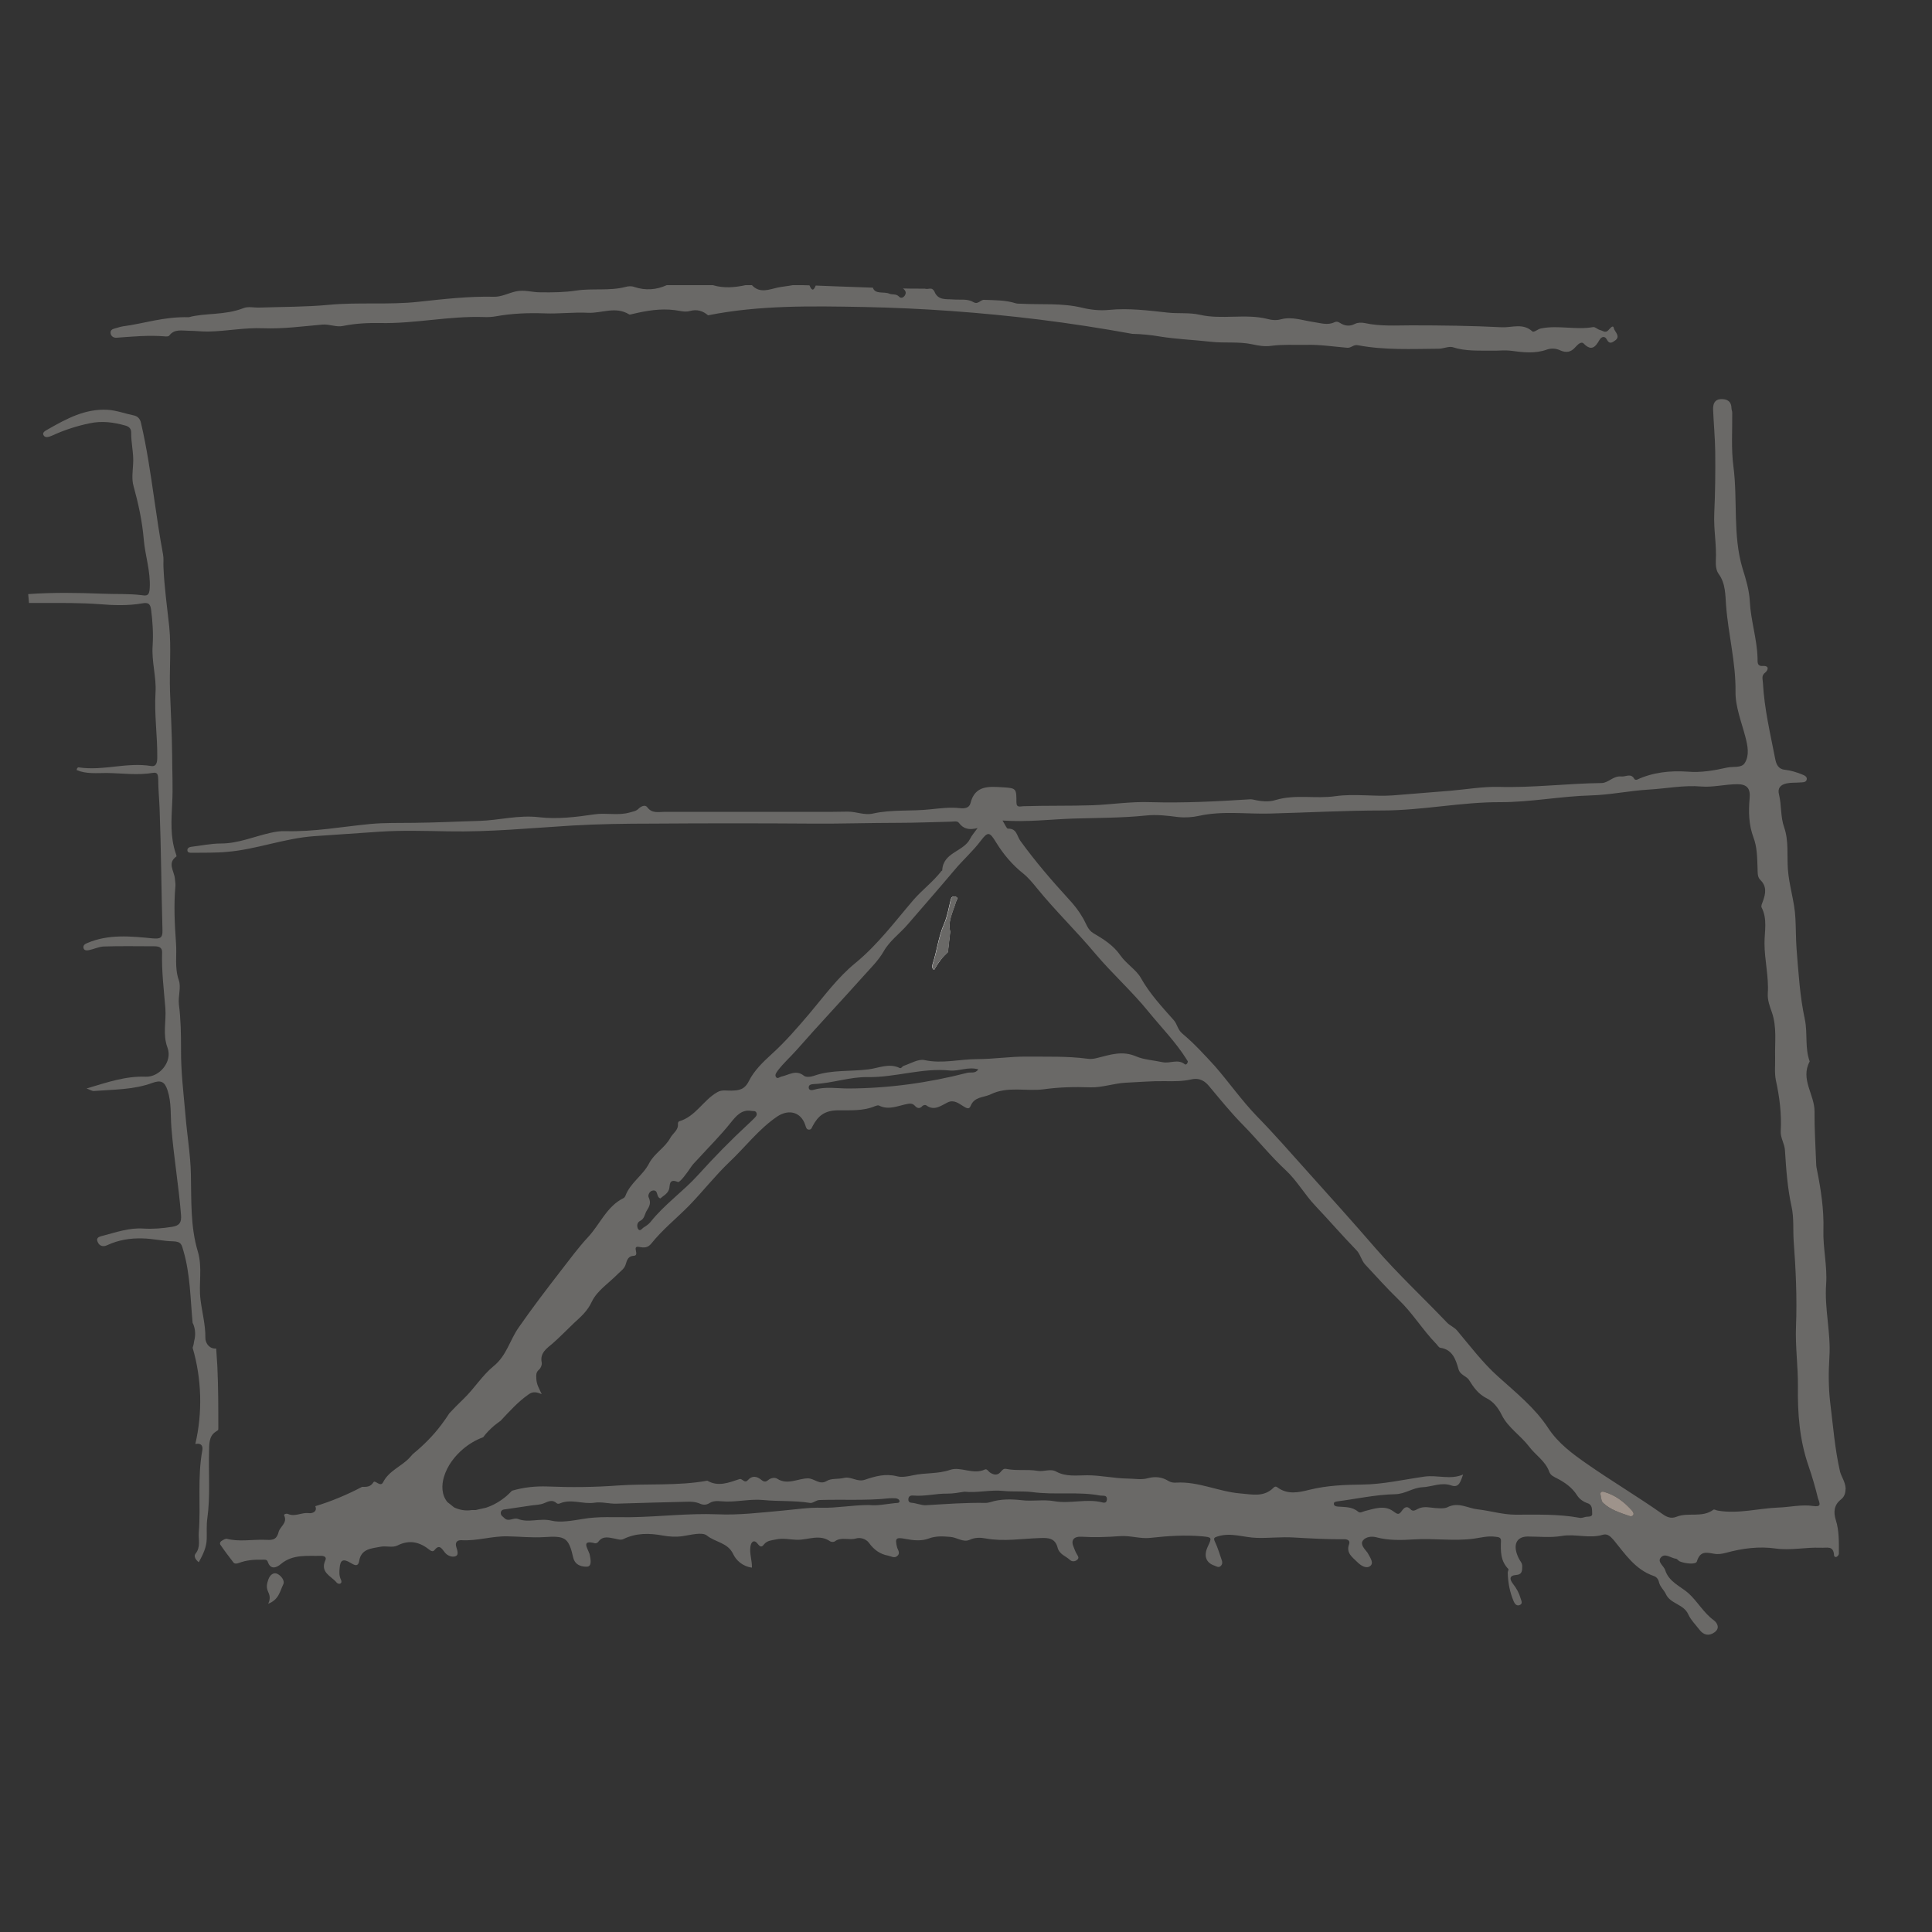 <?xml version="1.0" encoding="utf-8"?>
<!-- Generator: Adobe Illustrator 16.0.4, SVG Export Plug-In . SVG Version: 6.00 Build 0)  -->
<!DOCTYPE svg PUBLIC "-//W3C//DTD SVG 1.1//EN" "http://www.w3.org/Graphics/SVG/1.1/DTD/svg11.dtd">
<svg version="1.1" id="Layer_1" xmlns="http://www.w3.org/2000/svg" xmlns:xlink="http://www.w3.org/1999/xlink" x="0px" y="0px"
	 width="1000px" height="1000px" viewBox="0 0 1000 1000" style="enable-background:new 0 0 1000 1000;" xml:space="preserve">
<rect x="0" y="0" width="1000" height="1000" fill="#333333" stroke="none"/>
<g>
	<path style="fill-rule:evenodd;clip-rule:evenodd;fill:#6A6967;" d="M113,739.2c0-10.7,0-21.3-0.5-32c-0.2-3.3-0.4-6.3-0.6-9.2
		c-0.3,0-0.6,0-0.8,0c-3.3-0.2-4.8-3.3-4.8-5.5c0.1-6.7-1.7-13.2-2.5-19.7c-1.1-8.3,1.1-16.5-1.4-25c-3.9-12.9-3.3-26.6-3.6-40
		c-0.2-10.2-2-20.4-2.8-30.6c-1-11.4-2.4-22.7-2.3-34.1c0-7.8-0.1-15.5-1.1-23.2c-0.5-4.4,1.3-8.9-0.1-12.7
		c-2.2-6.4-0.9-12.8-1.4-19.1c-0.7-9.8-1.2-19.7-0.3-29.5c0.1-1.3-0.2-2.6-0.3-4c-0.4-3.8-4-7.9,0.8-11.3c0.2-0.1-0.2-1.2-0.4-1.8
		c-2.8-8.3-2.2-17-1.8-25.4c0.5-8.4,0-16.8,0-25.2c-0.1-11-0.7-22-1.1-33c-0.4-11.1,0.7-22.4-0.4-33.5c-1.1-10.4-2.6-20.7-3-31.1
		c-0.1-2.1,0.2-4.1-0.2-6.3c-1.8-9.6-3.2-19.2-4.6-28.9c-1.9-13.1-3.8-26.2-6.8-39.1c-0.5-2.4-1.9-3.6-3.8-4
		c-4.5-0.9-8.8-2.6-13.6-2.9c-11.6-0.6-21.1,4.6-30.6,10c-1.2,0.7-3.3,1.6-2.5,3.1c0.8,1.7,3,0.9,4.4,0.3c6.3-2.9,12.7-5,19.5-6.4
		c6.6-1.4,12.5-0.5,18.6,1.2c1.7,0.5,2.9,1.5,2.9,3.5c-0.1,5.5,1.4,10.9,1,16.4c-0.2,3.8-0.8,7.8,0.2,11.3
		c2.5,9.1,4.5,18.2,5.3,27.6c0.7,8.5,3.6,16.6,3.1,25.3c-0.2,3.6-1.2,4.1-3.8,3.7c-6.9-0.9-13.8-0.5-20.7-0.8
		c-12.8-0.5-25.6-0.7-38.4,0.2c0.1,1.5,0.3,3.1,0.4,4.6c2.6,0,5.2,0,7.9,0c9.4,0,18.8-0.1,28.3,0.6c7.4,0.6,15,0.9,22.4-0.4
		c3.2-0.6,4.2,0.3,4.6,3.2c0.8,6.2,1.2,12.4,0.8,18.7c-0.6,8.2,2,16.3,1.5,24.2c-0.7,11.3,1,22.4,0.9,33.5c0,2.4-0.3,5-3.1,4.6
		c-12.6-2.1-25,2.6-37.5,0.7c-0.6-0.1-1.1,0.5-1.1,1.4c5,2.1,10.4,1.5,15.6,1.5c8,0.1,16,1.3,24.1-0.1c2.4-0.4,2.4,1.6,2.5,3.4
		c0,5,0.5,9.9,0.7,14.9c0.8,21.1,0.9,42.2,1.5,63.3c0.1,4-1.3,4.4-5.1,4.1c-11.3-1.1-22.8-2.3-33.8,2.4c-1.2,0.5-2.2,1.1-2,2.4
		c0.2,1.6,1.7,1.5,2.8,1.3c2.6-0.5,5.1-1.8,7.7-1.9c8.8-0.3,17.6-0.1,26.3-0.1c2,0,3.9,0.5,3.9,2.9c-0.3,9.8,0.9,19.5,1.7,29.2
		c0.5,6.8-1.5,13.4,1.1,20.4c2.7,7.1-4.1,15.3-11.3,15c-10.4-0.4-19.9,2.9-30.6,6.1c2,0.7,2.9,1.4,3.8,1.3
		c10.2-0.8,20.5-0.6,30.3-4.2c4.4-1.6,6.4-0.6,7.8,3.8c2.1,6.3,1.5,12.8,2,19.2c1.2,15.2,3.8,30.2,5,45.4c0.3,3.7-0.7,5.5-4.6,6.1
		c-5,0.8-9.9,1.2-14.9,0.9c-7.3-0.5-14,1.9-20.9,3.7c-1.5,0.4-3.8,0.8-2.8,3.1c0.8,2.1,2.7,2.9,5,1.8c5.8-2.7,11.9-3.7,18.3-3.5
		c5.3,0.1,10.6,1.4,15.7,1.5c4.5,0.1,4.5,1.9,5.4,4.8c3.6,12.2,3.6,24.9,4.8,37.4c0.3,0.5,0.5,1.1,0.7,1.7c0.9,2.9,0.7,5.6,0,8.2
		c-0.1,1.1-0.4,2.1-0.7,3c4.7,16,5.2,33.5,1.4,49.8c0.2,0,0.5-0.1,0.7-0.1c2.6-0.3,3.3,1.4,2.9,3.5c-2.6,14.1-0.7,28.3-1.8,42.4
		c-0.3,3.7,1.1,7.5-1.7,11c-1,1.2-0.1,3.1,1.7,4.4c2.1-3.9,4-7.6,4.1-12.1c0.1-3.5-0.2-7,0.3-10.5c1.6-11.5,0.6-23,0.9-34.5
		c0.1-3.7-0.2-8.1,3.4-10.4c0.5-0.3,0.9-0.6,1.3-0.9C113,739.8,113,739.5,113,739.2z"/>
	<path style="fill-rule:evenodd;clip-rule:evenodd;fill:#6A6967;" d="M952.4,761.7c-2.7-11.7-3.6-23.8-5.1-35.8
		c-0.9-7.7-0.9-15.7-0.4-23.6c0.8-12.5-2.6-24.9-1.7-37.5c0.7-9.4-1.7-18.8-1.4-28.2c0.3-10.6-1.3-21-3.4-31.4
		c-0.3-1.3-0.4-2.6-0.4-3.9c-0.3-8.6-0.9-17.3-0.8-25.9c0.1-8.8-7.5-16.8-2.5-26c-2.6-7-1-14.5-2.5-21.7c-2.6-12-3.3-24.2-4.3-36.5
		c-0.4-5.3-0.3-10.6-0.6-15.9c-0.4-8.7-3.3-16.8-3.9-25.5c-0.5-7.1,0.5-14.6-1.9-21.5c-2-5.6-1.3-11.5-2.7-17.1
		c-0.8-3.1,0.6-5,3.9-5.7c2.3-0.5,4.6-0.3,6.9-0.5c1.3-0.1,3,0.1,3.5-1.3c0.6-1.9-1.6-2.5-2.7-3c-2.6-1-5.4-1.9-8.1-2.2
		c-3.9-0.3-4.9-2.8-5.5-5.9c-2.5-12.9-5.6-25.8-6.3-39c-0.1-2.2-1-3.9,1.3-5.6c1.1-0.9,2.4-3.5-1.4-3.3c-3.2,0.2-2.6-2.3-2.7-4.2
		c-0.3-9.9-3.5-19.3-4-29.2c-0.3-5.8-2-11.5-3.8-17.2c-5.1-17.2-2.4-35.2-4.7-52.8c-1.2-9.1-0.5-18.5-0.6-27.7
		c0-0.8-0.4-1.6-0.4-2.4c-0.1-3.8-2.7-4.8-5.7-4.6c-3,0.2-3.9,2.5-3.8,5.4c0.3,7.3,1,14.6,1.1,21.9c0.1,10.6,0,21.2-0.5,31.7
		c-0.4,8.4,1.3,16.5,0.8,24.8c-0.1,2.2,0.2,5,1.5,6.7c3.6,4.9,3.4,11,3.8,16.1c1.1,15,5.1,29.6,4.9,44.9c-0.1,7.7,3.1,15.6,5.1,23.3
		c1.2,4.6,2.2,9.5-0.3,13.5c-1.7,2.8-6.1,1.7-9.2,2.4c-6.7,1.5-13.4,2.7-20.5,2.1c-8.9-0.6-17.8,0.3-26.2,4.2
		c-0.3,0.1-1.1-0.1-1.2-0.3c-1.8-3.4-4.5-1.1-6.9-1.4c-4.1-0.4-6.5,3.3-10.1,3.4c-17.8,0.2-35.5,2.5-53.3,2
		c-8.4-0.2-16.8,1.3-25.1,2c-9.9,0.8-19.8,1.6-29.7,2.4c-9.9,0.7-19.7-1-29.7,0.4c-10.2,1.5-20.7-1.1-31,2
		c-3.4,1.1-7.6,0.7-11.4-0.2c-0.5-0.1-1-0.2-1.5-0.2c-17.2,1.1-34.4,2-51.7,1.5c-10.1-0.4-20.1,1.2-30.1,1.6
		c-12,0.4-23.9,0.1-35.9,0.5c-1.3,0-3.5,1-3.5-2c0-7.1,0-7.4-7.1-7.8c-7-0.4-14.4-1.2-16.7,8.3c-0.6,2.4-3.1,2.8-5.4,2.5
		c-5.1-0.6-10.4,0.1-15.3,0.6c-9.9,1.1-20,0-29.8,2.2c-4.3,1-8.5-1-12.9-1c-10.3,0.2-20.5,0.1-30.8,0.1c-21.3,0-42.7,0-64,0
		c-3.2,0-6.6,1-9.1-2.4c-1.1-1.5-3.3-0.4-4.5,0.8c-1.3,1.3-2.8,1.4-4.4,1.9c-6.1,1.8-12.3,0.1-18.4,1c-9.5,1.4-19.2,2.6-28.6,1.5
		c-10.7-1.3-20.7,1.6-31.1,1.9c-11.3,0.3-22.6,0.9-34,1c-7.5,0.1-15-0.1-22.4,0.6c-14.6,1.4-29,4.1-43.8,3.7
		c-2.7-0.1-5.3,0.3-7.9,0.9c-8.5,1.9-16.6,5.5-25.6,5.5c-5.1,0-10.2,1.1-15.3,1.7c-1,0.1-2.1,0.7-2,1.8c0,1.3,1.3,1.3,2.3,1.3
		c6.2-0.1,12.3,0.1,18.5-0.5c15.1-1.3,29.4-7,44.8-8.1c11.2-0.8,22.5-1.5,33.7-2.3c11.8-0.8,23.8-0.4,35.7-0.2
		c21.5,0.4,42.8-1.7,64.1-3c13.8-0.8,27.6-1,41.5-1c27.8-0.2,55.7-0.2,83.5,0c14.5,0.1,29.1-0.4,43.6-0.4c9.1,0,18.3-0.4,27.4-0.6
		c1.5,0,3.4-0.6,4.3,0.7c2.3,3.1,5.3,3.7,9.6,2.6c-1.7,2.4-3.1,3.9-3.9,5.6c-3.4,6.7-14,6.9-14.4,16.3c0,0.1-0.2,0.2-0.4,0.3
		c-4.2,5.5-9.9,9.7-14.5,15c-9.6,11.2-18.5,23.2-30.1,32.7c-9.2,7.5-16.2,17.2-23.8,26.2c-6.3,7.4-12.5,14.6-19.7,21.1
		c-4.4,4-9,8.5-11.6,13.8c-2.3,4.5-5.2,4.8-9,4.9c-2.4,0.1-4.9-0.6-7.3,0.8c-7.3,4.1-11.2,12.6-19.8,15.1c-0.3,0.1-0.7,0.8-0.6,1.3
		c0.3,3.3-2.6,4.8-3.9,7.2c-2.8,5.2-8.3,8-11,13.2c-3.2,6.3-9.8,10.1-12.3,16.9c-0.2,0.4-0.5,0.9-0.9,1.1
		c-8.8,4.3-12.2,13.6-18.5,20.3c-5,5.4-9.4,11.4-13.9,17.2c-7.5,9.7-15,19.5-22,29.6c-4.5,6.4-6.2,14.5-12.9,19.9
		c-5.9,4.8-10,11.6-15.5,16.9c-2.6,2.5-5.1,5-7.5,7.6c-1.3,2.1-2.7,4-4.1,5.9c-4.2,5.6-9.2,10.6-14.7,15.1c-0.5,0.6-1.1,1.2-1.6,1.8
		c-4.2,4.6-10.8,6.8-13.8,12.8c-1.4,2.8-4.2-1.4-5,0c-1.6,2.6-3.7,2.4-5.9,2.4c-7.6,4-15.9,7.5-24.2,10c0.1,0.2,0.1,0.4,0.2,0.6
		c0.6,2.5-2,3.2-3.6,3c-3.7-0.5-7.1,2.1-10.8,0.4c-0.8-0.3-2.2,0.1-1.9,0.8c1.8,4-2.2,5.7-2.9,8.6c-1.2,4.6-3.8,4.1-7.5,4
		c-6.4-0.2-12.8,1.1-19.2-0.5c-0.8-0.2-1.9,0.5-2.7,1c-0.8,0.4-1.2,1.4-0.7,2.1c2.1,3.1,4.4,6.1,6.7,9.1c0.6,0.8,1.7,0.7,2.8,0.3
		c3.9-1.5,7.9-1.8,12-1.7c1.1,0,2.6-0.3,3,1.1c1.5,4.4,4.7,2.9,6.7,1.2c6.3-5.3,13.7-4.1,20.9-4.3c1.5,0,3,0.6,2.2,2.3
		c-2.9,6.4,3.2,8.2,5.9,11.6c0.3,0.4,1.3,0.7,1.7,0.5c1-0.4,0.8-1.4,0.4-2.2c-0.9-1.9-0.8-3.9-0.6-5.9c0.3-4.3,1.9-4.9,5.6-2.7
		c1.7,1,3.9,2.5,4.5-0.9c1-6.5,6.6-6.5,11-7.4c2.7-0.6,6.2,0.6,8.7-0.6c6.5-3.3,11.8-1.8,17,2.4c0.7,0.6,1.7,0.7,2.2,0
		c2.6-3.2,3.7-1.1,5.4,1.1c1.3,1.7,3.9,2.8,5.8,1.9c1.5-0.7,0.7-3,0.2-4.6c-0.8-2.4,0.4-3.7,2.6-3.6c8.1,0.5,15.9-2.2,23.9-2
		c6.3,0.1,12.6,0.8,18.9,0.4c10.9-0.7,12.7,0.1,15.1,10.6c1,4.3,5,4.8,7.2,4.7c2.6-0.2,1.8-3.9,1.3-6.4c0-0.2-0.1-0.3-0.2-0.5
		c-1-2.9-4.2-7.1,3-5.2c0.5,0.1,1.4-0.3,1.7-0.8c2.4-3.3,5.6-2.1,8.6-1.6c1.5,0.3,3,0.9,4.4,0.2c6.6-3.2,13.4-3.1,20.4-1.8
		c3.3,0.6,6.8,0.8,10.3,0.3c4.2-0.6,10-2.3,12.5-0.3c4.3,3.5,10.8,3.6,13.6,9.6c1.5,3.2,4.9,6.4,9.7,7c0.1-3.7-1.3-7.2-0.8-10.8
		c0.4-2.9,2.1-3.8,3.8-1.5c1.5,2,2.3,1.5,3.3,0.2c1.7-2,3.9-2,6.2-2.5c3.7-0.8,7.2,0.1,10.8,0.2c5.7,0.1,11.7-3.1,17.2,0.8
		c0.6,0.4,1.9,0.4,2.4,0c3.4-2.5,7.3-0.4,11-1.5c1.9-0.6,5,0,6.7,2.3c2.5,3.5,5.6,5.8,9.9,6.6c1.6,0.3,3.1,1.5,4.7,0.2
		c1.8-1.5,0.3-3.1-0.1-4.6c-1.1-4.6-0.6-5.2,4.2-4.3c4.1,0.8,8.3,1.3,12.3-0.2c3.8-1.4,7.3-1.1,11.2-0.8c3.4,0.3,6.6,3,9.9,1.5
		c2.8-1.3,5.6-1.2,8.3-0.7c9.4,1.7,18.6,0.1,27.9-0.2c4.3-0.2,8-0.1,9.3,4.9c0.9,3.6,4.3,4.4,6.5,6.5c1,0.9,2.6,0.8,3.7-0.2
		c1.2-1.1,0.2-2-0.3-3c-0.7-1.1-1.1-2.4-1.6-3.6c-1.8-4.1,0.9-5.5,3.9-5.3c6.7,0.4,13.4,0.2,20.1-0.3c5.4-0.4,10.6,1.5,15.7,0.9
		c9-1,17.9-1.6,26.9-0.8c4.9,0.5,5.1,0.5,2.9,5.2c-2.3,4.8-1.1,8.5,3.5,10c1,0.4,2.1,1.2,3.2,0.1c1-1,0.8-2.1,0.4-3.2
		c-1.1-3.1-2-6.3-3.4-9.2c-1-2.1-0.4-2.3,1.5-2.9c6.8-2.1,13.4,0.6,20,0.8c6.4,0.2,12.8-0.6,19.2-0.2c8.7,0.5,17.6,1,26.4,0.9
		c1.2,0,3,0.6,2.3,2.5c-1.7,4.6,1.6,6.7,4.1,9.2c2,2,4.8,3.8,6.9,2.1c2-1.7-0.3-4.5-1.4-6.7c-0.1-0.1-0.2-0.2-0.3-0.4
		c-1.4-1.8-3.7-4.1-2.1-6.1c1.4-1.8,4.4-2.3,6.9-1.6c6.3,1.7,13.1,1.5,19.3,1.1c10.4-0.7,20.8,1,31.2-0.4c3.6-0.5,7.1-1.5,10.9-1
		c1.5,0.2,3.2,0.1,3.1,2.2c-0.2,5.2-0.3,10.3,3.8,14.5c0.3,0.3-0.3,1.2-0.3,1.9c0.1,5.2,1.1,10.2,3.1,14.9c0.5,1.1,1.4,2.5,3,1.9
		c1.8-0.7,1-2.1,0.6-3.4c-0.8-2.8-2.1-5.2-3.9-7.5c-1.7-2.2-2.4-4.4,1.6-4.7c3.1-0.2,3.1-2.3,3.1-4.6c0-1.7-1.2-2.7-1.8-4
		c-3.3-6.7-1.4-11.2,4.5-11.3c6,0,12,0.7,17.8-0.3c7.1-1.2,14.2,1.5,21.2-0.6c2.3-0.7,3.9,0.7,5.7,2.8c5.9,7.2,11.1,15.2,20.6,18.5
		c1.6,0.5,2.5,1.8,2.8,3.3c0.6,2.4,2.5,3.9,3.5,6c2.3,5.2,9.2,5.2,11.6,10.5c1.3,2.9,3.8,5.4,5.8,8c2.1,2.8,4.9,3.5,7.8,1.4
		c3-2.1,1.5-4.9-0.4-6.3c-5.2-3.8-8.3-9.6-13-13.9c-4.2-3.7-10.2-5.9-12.1-12c-0.7-2.2-4.2-4.2-2.3-6.5c2.2-2.6,5.2,0.3,7.9,0.6
		c0.7,0.1,1.2,1.1,2,1.4c3,1.2,8.3,1.7,8.8,0c1.7-5.5,4.8-4.7,8.8-4c2.1,0.4,4.2,0.1,6.4-0.5c8.3-2.3,17-3.4,25.5-2.2
		c7.9,1.1,15.5-0.7,23.3-0.4c3.4,0.2,6.7-1.3,7,3.9c0,0.7,0.8,1.2,1.5,0.7c0.5-0.3,1-1,1-1.5c0-5.9,0.2-11.8-1.6-17.5
		c-1.3-4.1-0.9-7.8,2.7-10.6c1.9-1.5,2.3-3.4,2.4-5.7C955.1,766.9,953.1,764.4,952.4,761.7z M402.6,554.1c2.9-3.8,6.5-7,9.7-10.6
		c11.5-13.1,23.5-25.8,35.1-38.8c3.5-3.9,7.3-7.6,10-12.3c3.1-5.5,8.4-9.2,12.5-14c8-9.3,16.1-18.5,24-27.9
		c4.4-5.3,9.6-9.8,13.8-15.4c3.7-4.9,4.6-4.4,7.8,0.8c3.8,6.2,8.4,11.7,14.2,16.3c2.6,2.1,4.8,4.8,7,7.5c9.6,11.8,20.6,22.4,30.3,34
		c8.8,10.4,19,19.5,27.5,30c6.6,8.1,14,15.6,19.6,24.5c0.2,0.4,0.5,0.8,0.7,1.1c0,1.2-1,2-1.5,1.6c-3.6-3-7.6-0.3-11.5-1.1
		c-4.6-1-9.8-1.3-13.7-3c-7.2-3.1-13.3-0.9-19.8,0.7c-1.8,0.5-3.6,0.8-5.4,0.5c-10.5-1.4-21.1-1-31.5-1.1
		c-8.4-0.1-17.1,1.3-25.7,1.3c-9,0-18,2.5-27.2,0.5c-3.2-0.7-7.2,1.8-10.8,3c-0.7,0.2-1.2,1.5-2,1.1c-5.5-2.7-11.1,0.1-16.2,0.7
		c-9.3,1.2-19,0.1-28.1,3.3c-1.6,0.6-4.2,0.9-5.3,0c-4.1-3.3-7.8-0.4-11.5,0.4c-1.1,0.2-2.2,1.5-3,0.2
		C400.9,556.2,402,555,402.6,554.1z M506.4,553.5c-1.7,2.4-3.9,1.3-5.8,1.8c-20.2,5.2-40.6,8-61.5,8.1c-5.8,0-11.8-1.1-17.6,0.6
		c-0.9,0.3-2.7,0.6-2.9-0.9c-0.2-1.8,1.5-1.9,2.8-2c9.4-0.4,18.6-3.8,27.9-3.6c14.3,0.2,28.1-4.9,42.4-3.4
		C496.5,554.5,501.1,552,506.4,553.5z M331.4,631.9c2.2-1.1,2.3-3.5,3.2-5c1.7-2.7,2.5-4.3,1.1-7.3c-0.4-0.9,0.4-3.2,2.3-3.4
		c2.9-0.3,1.5,3.4,3.8,4.1c1.5-1.4,3.6-2.2,4.5-4.7c0.6-1.7-0.4-5.9,4.6-3.8c1,0.4,4.8-4.8,6.8-7.8c0.9-1.4,2-2.4,3.1-3.6
		c5.9-6.5,12.1-12.6,17.5-19.4c2.6-3.2,5.5-6.9,10.6-6c1,0.2,2.1-0.2,2.6,0.9c0.6,1.3-0.4,2.2-1.2,3c-0.9,0.9-1.9,1.9-2.9,2.8
		c-9.1,8.4-17.8,17.3-26.1,26.5c-7.7,8.5-17.4,15.2-24.6,24.3c-0.9,1.1-2.2,2-3.5,2.8c-0.9,0.5-2,2.6-3.1,0.5
		C329.6,634.5,329.7,632.7,331.4,631.9z M463.3,778c-4.8,0.5-9.5,1.5-13.4,1c-8.8,0-16.7,1.6-24.5,1.4c-7-0.2-13.7,0.9-20.5,1.5
		c-11.2,1-22.4,2.4-33.6,1.9c-15.1-0.6-30.1,1.3-45.1,1.5c-8.1,0.1-16.5-0.5-24.5,0.9c-5.5,0.9-11.7,2-16.2,0.9
		c-6.1-1.5-11.8,1.3-17.4-0.9c-2.3-0.9-4.9,1.8-7.1-0.5c-0.8-0.8-1.9-1.3-1.8-2.7c0.2-1.6,1.4-1.7,2.5-1.8c4.5-0.7,9-1.3,13.5-2
		c2.1-0.3,4.4-0.3,6.3-1.1c2.4-1,4.4-2.1,6.7,0c0.3,0.3,1,0.3,1.5,0.1c5.9-2.6,11.9,0.5,18-0.4c3.6-0.6,7.5,0.6,11.3,0.5
		c12.1-0.4,24.2-0.7,36.4-1c2.3-0.1,4.6,0,6.9,1c1.7,0.7,3.2,0.8,5.1-0.4c2.6-1.6,5.7-0.7,8.7-0.7c6.3,0.1,12.5-1.4,18.9-0.8
		c8.1,0.8,16.2,0.2,24.2,1.5c1.6,0.3,3.1-1.5,5.1-1.5c12-0.4,24.1,0.4,36.1-0.9c1-0.1,2,0,3,0c1.1,0.1,2.1,0.5,2.2,1.6
		C465.5,778.1,464.2,777.9,463.3,778z M572.8,776.8c-0.3,1-1.1,1.1-2,0.9c-8.3-2.2-16.8,0.8-25.2-0.7c-5.6-1-11.2,0.2-16.8-0.5
		c-5.3-0.6-10.9-0.7-16.2,1c-0.8,0.2-1.6,0.4-2.4,0.4c-10.3-0.2-20.6,0.6-31,1.2c-2.2,0.1-5-1.1-7.6-1.3c-1.2-0.1-1.6-1.1-1.4-2.2
		c0.3-1.5,1.5-1.6,2.7-1.5c5.8,0.5,11.6-1.1,17.4-1c3,0,5.9-0.5,8.9-1c6.7,0.7,13.6-1.1,20.1-0.4c5.1,0.5,10.1,0,15,0.6
		c11.7,1.6,23.6-0.4,35.2,1.8c0.8,0.1,1.7,0,2.5,0.2C573,774.7,573.1,775.8,572.8,776.8z M820.9,785.1c-1.1,0.2-2.3,0.8-3.4,0.5
		c-10.9-2-22-1.6-33-1.6c-6.8,0-13.4-2.1-19.9-2.8c-4.7-0.5-9.9-4-15.5-1c-1.6,0.8-5.7,0.5-8.6,0.1c-2.4-0.3-4.6-0.4-6.8,0.8
		c-1.2,0.6-2.4,1.4-3.6,0.1c-1.9-2.1-3.4-0.8-4.5,0.8c-1.6,2.3-2.3,1.8-4.5,0.2c-4.5-3.3-9.8-1.3-14.6-0.1c-1.3,0.3-2.4,1.3-3.6,0.3
		c-3.1-2.6-6.8-2.3-10.4-2.6c-1.2-0.1-2.1-0.4-2.1-1.5c0-1,1-1,1.9-1.2c9.9-1.3,19.8-3.5,29.8-3.7c5.3-0.1,9.2-3.4,14.1-3.6
		c5-0.2,9.8-2.8,15.1-0.9c4.1,1.4,4.8-2.6,6-5.7c-6.6,2.9-13.3,0.1-20.1,1.1c-10.6,1.5-21.4,4-32,4.1c-9.4,0.1-18.5,0.5-27.4,2.7
		c-6,1.5-11.4,2.6-16.7-1.3c-0.5-0.4-1.1-0.5-1.8,0.1c-5,5.2-11.2,3.6-17.3,3.1c-11.2-0.9-21.7-6.3-33.2-5.6
		c-1.6,0.1-2.7-0.1-4.1-0.9c-3.2-2-6.8-2.4-10.5-1.4c-3.5,1-7,0.2-10.6,0.2c-7-0.1-13.8-1.7-20.9-1.7c-5.2,0-10.9,0.9-16-1.9
		c-3-1.7-6.4,0.2-9.7-0.4c-5.3-0.9-10.8,0.1-16.2-1c-1.4-0.3-2.1,0.7-2.9,1.6c-1.6,1.9-3.5,1.5-5.3,0.4c-1-0.6-1.7-2.2-2.8-1.7
		c-6.1,2.9-12.6-1.7-18,0.2c-6.5,2.2-12.9,1.4-19.2,2.8c-2.8,0.6-5.8,1.2-8.4,0.5c-5.9-1.5-11.2,0-16.5,1.8c-4,1.4-7.2-1.9-11-0.9
		c-2.9,0.7-6.4,0.1-8.7,1.5c-3.9,2.4-6.4-1.4-10-1.3c-5.1,0.1-10.4,3.6-15.7,0.2c-1.2-0.8-3.3-0.5-4.7,0.7c-1.3,1.1-2.3,0.9-3.5-0.1
		c-2.3-1.9-4.8-2.4-7,0.1c-1.8,2-2.9-1.1-4.4-0.5c-5.5,1.8-10.9,4.1-16.6,0.8c-15.4,2.8-31,1.4-46.4,2.5c-12.1,0.9-24.3,1-36.5,0.5
		c-6-0.2-12.2,0.4-18.2,2.2c-0.9,1-1.9,1.8-2.8,2.7c-3.2,2.7-6.7,4.8-10.7,6.1l-5.3,1.2h-2c-3.2,0.5-6.3,0-9.2-1.4
		c-1.1-0.9-2.2-1.8-3.4-2.7c-3.1-3.7-3.1-8.8-1.8-13.1c1.7-5.7,5.5-10.7,10-14.5c3.1-2.6,6.5-4.6,10.3-6c1.6-2.2,3.6-4.2,5.7-6
		c1.1-0.9,2.2-1.7,3.3-2.5c0,0,0.1-0.1,0.1-0.1c4.4-4.7,8.9-9.7,14.3-13.5c2.4-1.8,4.4-1.2,6.9-0.2c-1.3-2.8-2.7-5-2.8-8
		c-0.1-2-0.2-3.3,1.4-4.7c0.9-0.7,1.6-2.5,1.4-3.6c-1.1-5.1,2.8-7.5,5.6-9.9c3.9-3.4,7.4-7.1,11.1-10.6c3.7-3.4,7-6.2,9.3-11.2
		c2.7-5.6,8.9-9.6,13.5-14.3c1.5-1.5,3.4-2.7,4-5c0.6-2.1,1.3-4.2,4.1-4.3c3.4-0.1-1.3-5.4,2.8-4.6c2.6,0.5,4.4,0.5,6.2-1.6
		c5.8-7.3,13.1-13.1,19.6-19.7c7.1-7.3,13.4-15.4,20.7-22.4c8.4-7.9,15.4-17.3,25-23.8c6-4,12.3-2.3,14.5,4.4c0.4,1.1,0.5,2.4,2,2.4
		c1.2,0,1.4-1.1,1.9-2c2.7-5,6-7.9,12.8-8c6.4-0.1,13.2,0.5,19.5-2.2c0.6-0.2,1.4-0.5,1.9-0.3c5.3,2.7,10.3-0.1,15.3-0.9
		c1.3-0.2,2.3,0,3.2,0.9c1.3,1.5,2.6,1.9,4.1,0.2c0.4-0.4,1.5-0.6,1.9-0.3c4.2,3.1,7.6,0.2,11.1-1.5c3.3-1.6,5.8,0.6,8.3,2.1
		c1.4,0.8,2.8,1.8,3.6-0.3c2-4.9,6.7-4.2,10.4-6c8.9-4.3,18.3-1.4,27.5-2.6c7.8-1.1,16-1.3,24-1c6.2,0.2,12.2-2.1,18.5-2.4
		c6.7-0.3,13.3-0.9,20-0.8c4.6,0.1,9.4,0.1,13.8-0.9c4.5-1,7.2,1,9.4,3.7c5.6,6.7,11.1,13.5,17.2,19.7c7.6,7.7,14.3,16.2,22.4,23.7
		c5.7,5.3,9.7,12.5,15.2,18.3c7.2,7.6,14,15.5,21.2,22.9c2.2,2.2,2.5,5.2,4.6,7.5c5.7,6.1,11.3,12.4,17.3,18.2
		c7.3,7,12.5,15.7,19.5,22.9c0.7,0.7,1.3,1.9,2.1,2c6.4,0.9,8,6.2,9.4,11c0.9,3.3,4.2,3.5,5.6,5.9c2.3,3.7,4.7,7.1,9.1,9.3
		c3.2,1.6,5.8,4.7,7.7,8.6c3.2,6.5,9.8,10.6,14.2,16.4c3.3,4.4,8.4,7.4,10.4,13c0.7,1.9,2.3,2.5,4,3.4c4.1,2.1,7.9,4.8,10.4,8.8
		c1.3,2,3.2,3.3,5.5,4.1c2.5,0.8,2.2,3.3,2.3,5.1C824.4,785.3,822.3,784.9,820.9,785.1z M843.5,784.7c-4.9-1.7-10.1-3.2-13.9-7
		c-0.8-0.8-0.7-2.5-1.1-3.7c-0.5-1.7,0.5-2.2,1.8-1.8c5.9,1.7,10.5,5.3,14.5,9.8C846.6,783.9,844.8,785.2,843.5,784.7z M938.5,779.5
		c-6-0.9-12,0.6-17.9,0.8c-10.5,0.4-20.8,3.4-31.4,1.6c-0.8-0.1-1.9-0.8-2.3-0.5c-5.9,4.4-13.1,1.2-19.2,3.7c-2.8,1.1-5,0.1-7-1.3
		c-12.9-9.1-26.4-17.1-39.3-26.1c-7.3-5.1-14.8-10.5-20.1-18.6c-6.8-10.4-16.7-18.3-26-26.7c-7.8-7-14.3-15.6-21.1-23.7
		c-1.5-1.8-3.7-2.5-5.3-4.2c-12.3-12.9-25.4-25.1-37-38.5c-11.4-13.2-23.1-26.2-34.7-39.1c-8.8-9.8-17.5-19.8-26.7-29.2
		c-7.8-8.1-14.3-17.4-21.7-25.9C623.4,545.9,618,540,612,535c-2.5-2.1-2.6-4.8-4.4-6.9c-6.2-7-12.5-13.7-17.2-22.1
		c-2.3-4-7.5-7.2-10.5-11.5c-3.6-5.2-8.7-8.4-14-11.5c-2.9-1.7-3.7-5-5.3-7.7c-2.1-3.7-4.6-6.9-7.5-10c-8.8-9.6-17.3-19.5-24.9-30
		c-2-2.7-1.8-6.5-6.5-6.4c-0.7,0-1.4-2-2.8-4.2c12.8,0.9,24.6-0.6,36.3-1c12.7-0.4,25.4-0.3,38-1.6c5.5-0.6,11.1,0.1,16.6,0.8
		c3.7,0.4,7.5,0.1,10.7-0.6c12.2-2.7,24.5-0.9,36.6-1.2c19.5-0.5,39-1.6,58.5-1.6c20.6,0,40.7-4.4,61.1-4.3
		c15.8,0,31.2-3.1,46.9-3.5c9.9-0.3,19.7-2.4,29.6-3c9.1-0.5,18.1-2.4,27.5-1.6c5.8,0.5,12.4-1.2,18.6-1.2c5,0,6.8,2.3,6.3,7.3
		c-0.6,6.9-0.5,13.6,2,20.3c1.9,5,1.9,10.4,2.1,15.7c0.1,2.2-0.2,4.6,1.4,6.2c3.5,3.4,2.8,7.1,1.4,11c-0.4,1.1-1.1,2.5-0.7,3.3
		c3.1,6,1.5,12.4,1.5,18.5c0,8.8,2.3,17.3,1.7,26.1c-0.2,3.2,1,6.6,2.1,9.6c2.7,7.8,1.5,15.6,1.7,23.4c0.1,4-0.4,7.9,0.4,11.9
		c1.9,8.7,3,17.4,2.5,26.3c-0.2,3.5,2,6.4,2.2,10c0.6,9.7,1.3,19.5,3.4,29c1.3,5.8,0.7,11.9,1.1,17.8c1.1,14.8,1.8,29.6,1.2,44.4
		c-0.4,10.3,1.1,20.6,1,30.9c-0.2,13.9,0.8,27.5,5.4,40.9c1.9,5.5,3.6,11.3,5,17.1C942.1,778.5,942.7,780.1,938.5,779.5z"/>
	<path style="fill-rule:evenodd;clip-rule:evenodd;fill:#6A6967;" d="M835.3,169.8c-0.4-2-2.1,0.4-3,1.3c-1.5,1.4-2.8,0-4.2-0.3
		c-1.2-0.3-2.5-1.7-3.5-1.5c-9,1.6-18-1.1-27,0.7c-1.7,0.3-3.6,2.3-4.5,1.5c-4.8-4.4-10.6-1.9-15.6-2.1c-15.6-0.8-31.3-1-46.9-1
		c-7.9,0-16.2,0.6-24.3-1.2c-1.5-0.3-3.5-0.3-4.9,0.4c-2.9,1.5-5.4,1.1-7.9-0.5c-0.9-0.6-1.8-0.8-2.8-0.3c-3.6,1.7-7.1,0.4-10.7-0.1
		c-5.7-0.8-11.3-3-17.1-1.4c-2.4,0.6-4.6,0.4-6.8-0.2c-11.6-2.9-23.5,0.5-35.2-2.2c-5.3-1.2-11-0.5-16.5-1.1
		c-10.1-1.1-20.2-2.4-30.3-1.4c-4.9,0.5-9.8-0.1-13.9-1.1c-10.7-2.6-21.3-1.5-31.9-2.1c-0.8,0-1.7,0-2.5-0.2
		c-5.3-1.7-10.9-1.6-16.4-1.8c-2-0.1-3.1,2.6-5.5,1.2c-3.2-1.9-7-1.1-10.5-1.4c-3.6-0.3-7.8,0.6-9.7-4c-0.3-0.7-0.9-1.4-1.7-1.6
		c-0.3,0-0.6,0-0.9,0c-1,0.2-1.8,0.2-2.4,0c-1.1,0-2.2,0-3.3,0c-2.7,0-5.3,0-8-0.1c0.1,0.1,0.1,0.1,0.2,0.2c1.2,1,1.6,2.1,0.7,3.5
		c-0.8,1.1-2,1.6-3,0.5c-1.5-1.6-3.5-0.8-5-1.5c-2.7-1.2-7.4,0.5-8.5-3.1c-6.5-0.2-13-0.5-19.5-0.7c-3.4-0.1-6.8-0.3-10.1-0.4
		c-1.3,3.4-2.3,2.1-3.2-0.1c-2-0.1-4.1-0.1-6.1-0.1c-0.1,0-0.2,0-0.3,0h-2.3c-2.5,0.5-5.1,0.7-7.6,1.2c-4.3,0.9-9.4,3.3-13.5-1.2
		h-3.3c-5.6,1.2-11.3,1.7-16.9,0h-23.9c-5.3,2.4-10.9,2.9-16.9,0.9c-1.3-0.5-3-0.4-4.4,0c-8.4,2.2-17.1,0.6-25.6,1.9
		c-5.7,0.9-12.4,1-18.6,0.9c-4.3,0-8.4-1.5-12.9-0.4c-3.7,0.9-7.3,2.8-11,2.7c-13.1-0.3-26.1,1.2-39,2.6
		c-15.5,1.7-31.1,0.1-46.7,1.6c-11.9,1.1-23.8,1-35.7,1.4c-2.8,0.1-5.9-0.7-8.3,0.3c-9.7,3.8-20.2,2.4-28.3,4.7
		c-12.8-0.4-23.2,3.3-34,4.7c-1.5,0.2-2.9,0.8-4.3,1.1c-1.5,0.4-2.5,1.1-2.1,2.8c0.4,1.5,1.7,2.1,3.1,2c8.3-0.6,16.5-1.4,24.8-0.7
		c0.8,0.1,2,0.1,2.4-0.4c2.7-3.6,6.6-2.5,10.1-2.5c3.5,0,6.9,0.5,10.4,0.4c9.4-0.2,18.6-2.1,28.1-1.7c10.2,0.4,20.5-1,30.7-1.9
		c3.7-0.3,7.3,1.5,10.7,0.7c6.4-1.3,12.7-1.6,19.1-1.5c18,0.4,35.7-3.7,53.6-3.1c2.1,0.1,4.3,0,6.5-0.4c8.3-1.5,16.7-1.8,25.1-1.5
		c7.5,0.3,15-0.7,22.5-0.3c7.1,0.3,14.2-3.5,21.2,0.8c0.4,0.3,1.3-0.1,1.9-0.2c7.1-1.7,14.3-2.9,21.6-2c2.6,0.3,5.4,1.2,7.9,0.5
		c3.9-1.1,6.9,0,9.5,2.2c26.5-5.3,53.6-4.8,80.6-4.3c30.3,0.6,60.6,2.8,90.8,6.5c16.1,2,32.2,4.5,48.2,7.4c4.9,0.1,9.8,0.6,14.4,1.4
		c8.8,1.4,17.5,1.7,26.3,2.7c7,0.8,14.3-0.2,21.3,1.3c3.3,0.7,6.5,1.3,9.9,0.8c6-0.8,12.1-0.4,18.2-0.5c6.9-0.2,14,0.9,21.1,1.5
		c2.1,0.2,3.2-1.8,5.6-1.3c13.8,2.6,27.7,1.9,41.6,1.8c2.7,0,5.4-1.4,7.4-0.8c6.7,2.2,13.7,1.7,20.4,1.8c3.4,0.1,6.5-0.4,10.2,0.1
		c5.8,0.8,12.1,1.5,18-0.6c2.5-0.9,4.9-0.7,7.2,0.4c3,1.3,5.4,0.9,7.6-1.6c1.2-1.3,3.1-3.4,4.5-1.9c4,4.1,6.1,1.5,8-1.8
		c1.2-2.2,3-2.1,3.8-0.5c1.6,3.1,3.2,1.4,4.7,0.4C838.8,173.8,835.6,171.6,835.3,169.8z"/>
	<path style="fill-rule:evenodd;clip-rule:evenodd;fill:#6A6967;" d="M146.6,820.1c-1.7,3.4-2.2,7.9-7.8,10c1.4-2.7,0.7-4.7-0.1-6.4
		c-1-2.2-0.5-4.2,0.2-6.2c0.8-2.2,2.5-3.7,4.4-3C145.4,815.4,147.6,818.1,146.6,820.1z"/>
	<path style="fill-rule:evenodd;clip-rule:evenodd;fill:#FFFFFF;" d="M494.3,464.1c-1.4-0.3-2,0.5-2.3,1.9c-1,4.1-1.7,8.4-3.4,12.3
		c-2.9,6.6-3.6,13.7-5.8,20.4c-0.6,1.9-0.2,2.8,0.7,3.3c1.1-2,2.4-3.9,3.7-5.6c1-1.3,2.2-2.4,3.4-3.6c0.4-3.4,0.8-6.9,1.2-10.6
		c-1.4-5.2,1.4-10.2,3-15.5C495.2,465.6,496.3,464.5,494.3,464.1z"/>
	<path style="fill-rule:evenodd;clip-rule:evenodd;fill:#9E938B;" d="M828.5,774c-0.5-1.7,0.5-2.2,1.8-1.8
		c5.9,1.7,10.5,5.3,14.5,9.8c1.8,2-0.1,3.2-1.3,2.7c-4.9-1.7-10.1-3.2-13.9-7C828.8,776.9,828.8,775.2,828.5,774z"/>
	<path style="fill-rule:evenodd;clip-rule:evenodd;fill:#6A6967;" d="M494.9,466.7c-1.6,5.3-4.4,10.4-3,15.5
		c-0.4,3.7-0.8,7.2-1.2,10.6c-1.2,1.1-2.4,2.3-3.4,3.6c-1.4,1.6-2.7,3.5-3.7,5.6c-0.9-0.5-1.3-1.3-0.7-3.3
		c2.2-6.7,2.9-13.8,5.8-20.4c1.7-3.8,2.4-8.1,3.4-12.3c0.3-1.4,0.9-2.2,2.3-1.9C496.3,464.5,495.2,465.6,494.9,466.7z"/>
</g>
</svg>
